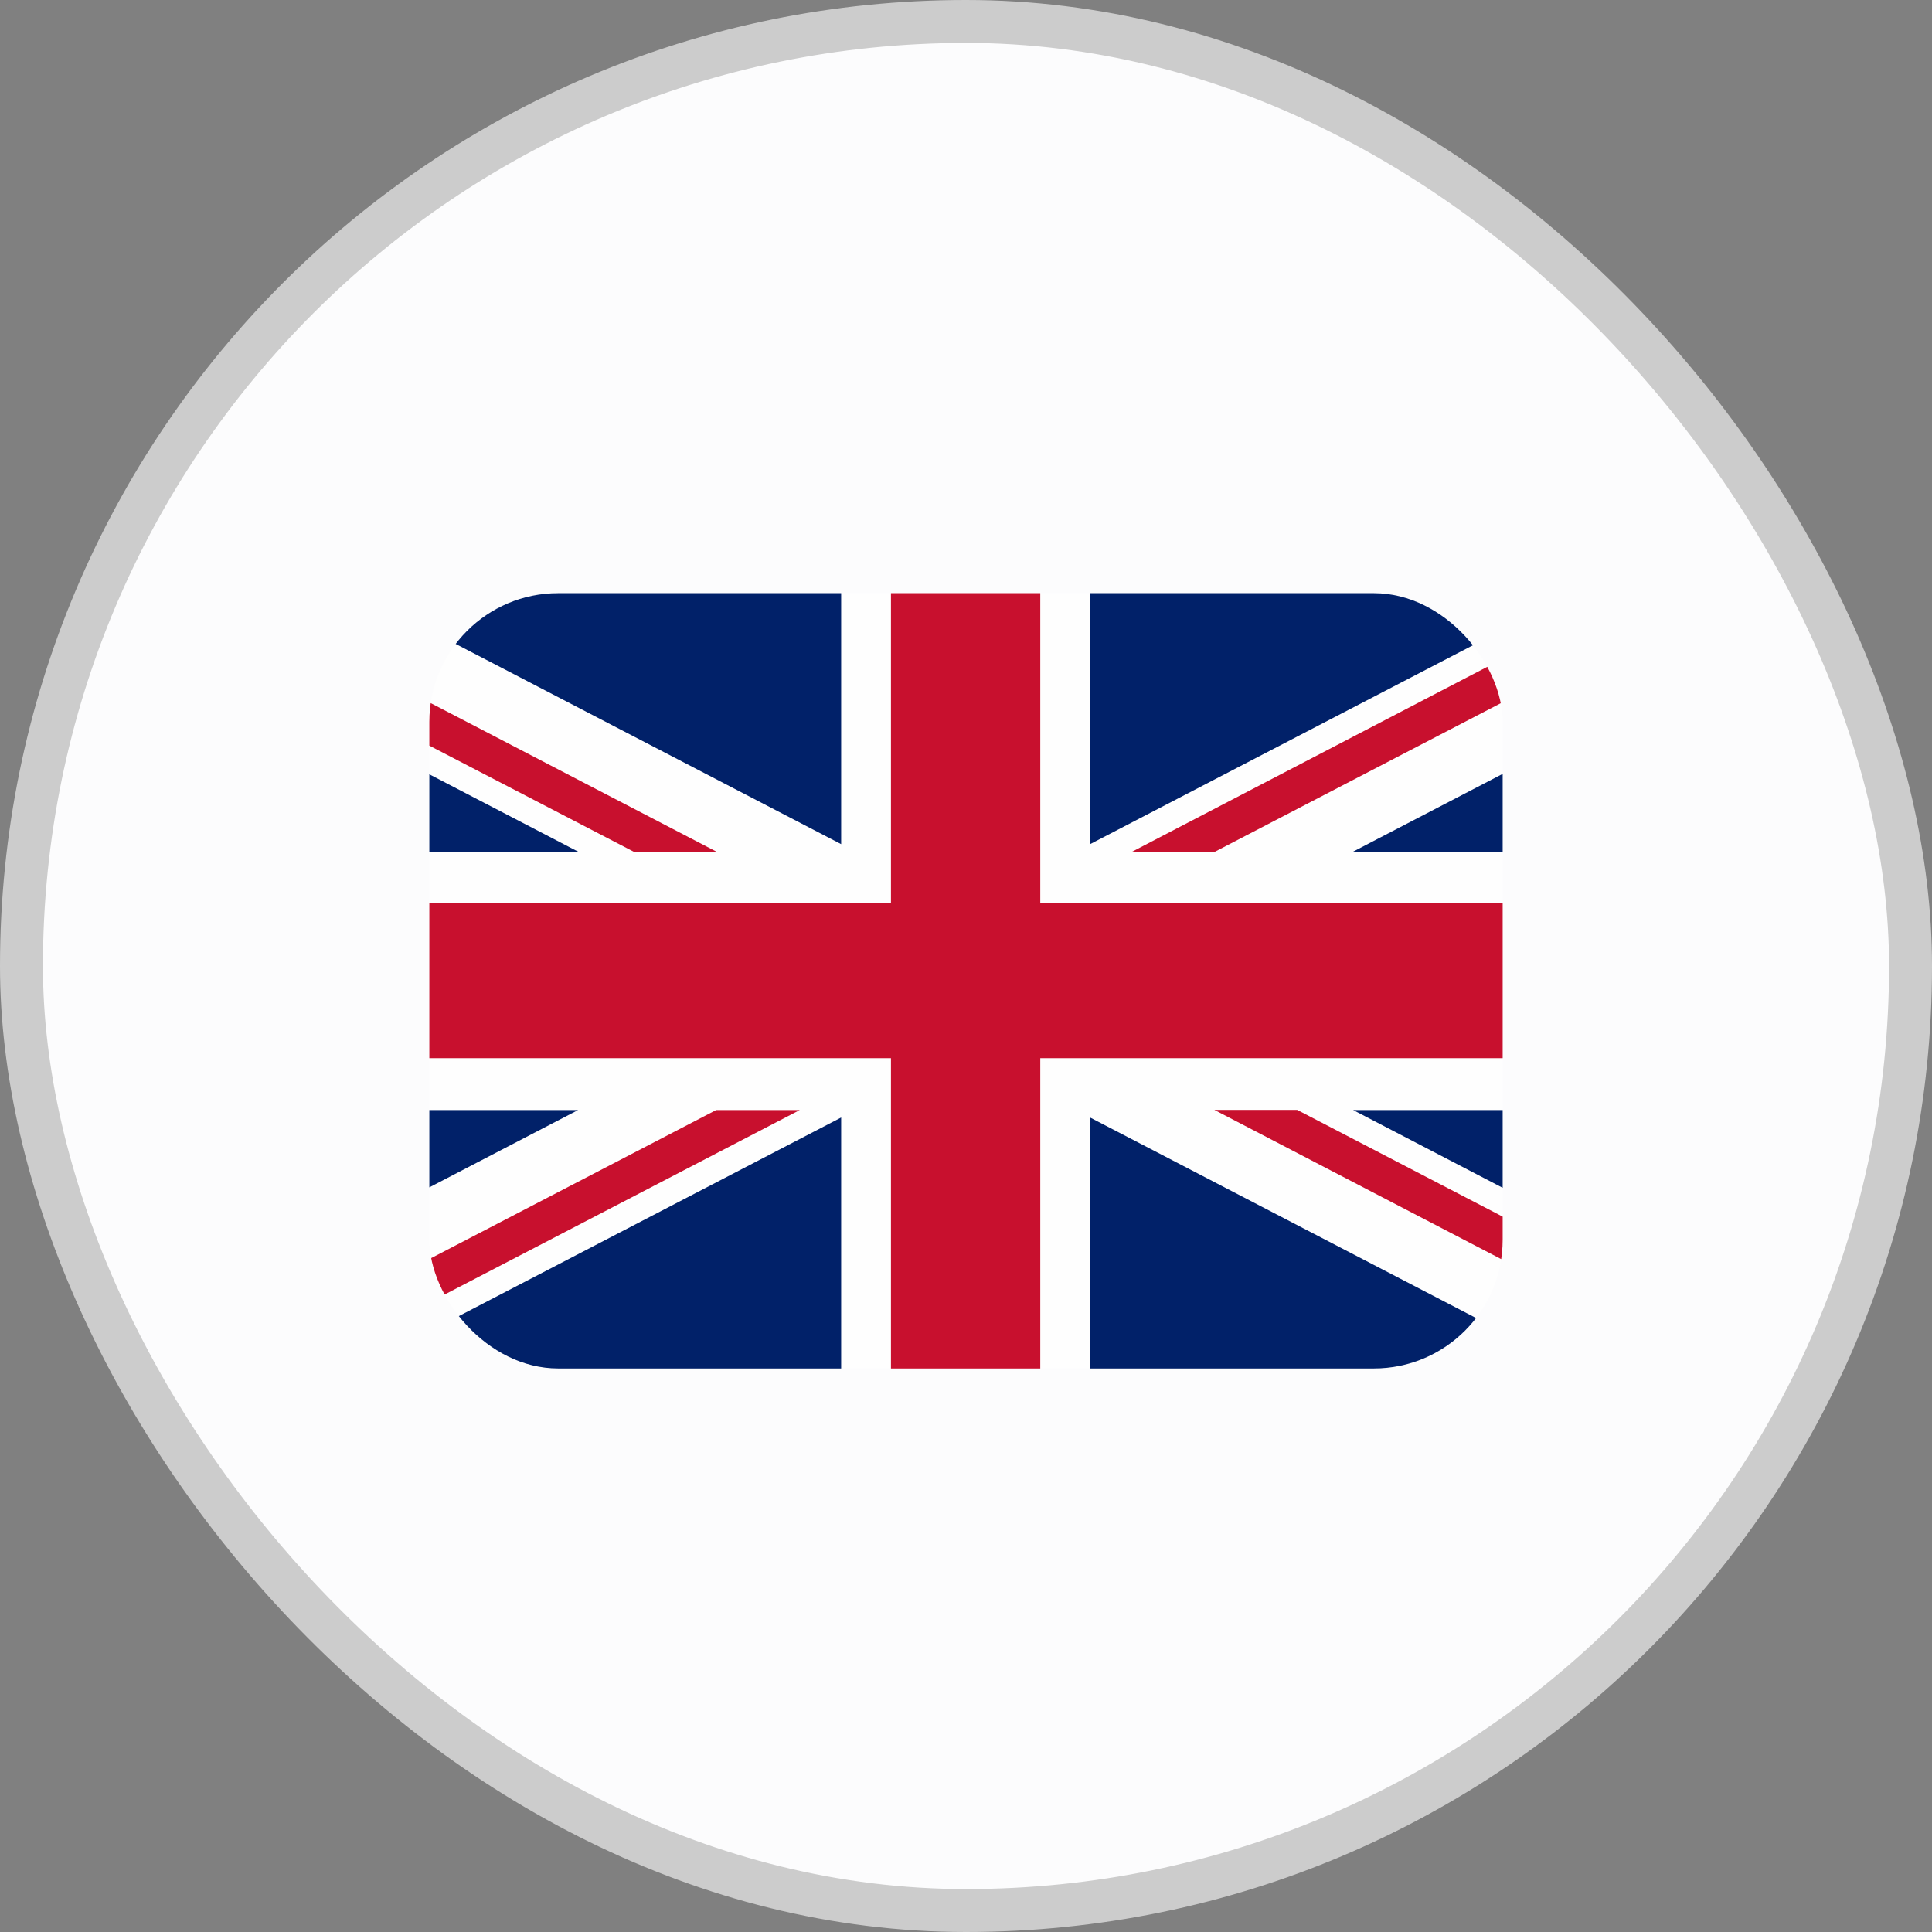<svg width="45" height="45" viewBox="0 0 45 45" fill="none" xmlns="http://www.w3.org/2000/svg">
<rect x="0" y="0" width="45" height="45" fill="#808080" stroke="none"/>
<rect x="0.5" y="0.5" width="44" height="44" rx="22" fill="#FCFCFD"/>
<g clip-path="url(#clip0_1_20)">
<path d="M11.3 31.875H33.7C34.42 31.832 35 31.207 35 30.45V15.241C35 14.461 34.389 13.821 33.637 13.816H11.363C10.611 13.821 10 14.461 10 15.241V30.445C10 31.207 10.58 31.832 11.3 31.875Z" fill="#FEFEFE"/>
<path d="M20.752 24.647V31.875H24.23V24.647H35V21.035H24.23V13.816H20.752V21.035H10V24.647H20.752Z" fill="#C8102E"/>
<path d="M25.39 19.662V13.816H33.646C34.217 13.826 34.706 14.197 34.905 14.719L25.39 19.662Z" fill="#012169"/>
<path d="M25.39 26.029V31.875H33.7C34.248 31.842 34.71 31.475 34.905 30.972L25.39 26.029Z" fill="#012169"/>
<path d="M19.592 26.029V31.875H11.3C10.752 31.842 10.285 31.475 10.095 30.962L19.592 26.029Z" fill="#012169"/>
<path d="M19.592 19.662V13.816H11.354C10.784 13.826 10.29 14.202 10.095 14.729L19.592 19.662Z" fill="#012169"/>
<path d="M10 19.836H13.465L10 18.035V19.836Z" fill="#012169"/>
<path d="M35 19.836H31.517L35 18.025V19.836Z" fill="#012169"/>
<path d="M35 25.855H31.517L35 27.666V25.855Z" fill="#012169"/>
<path d="M10 25.855H13.465L10 27.656V25.855Z" fill="#012169"/>
<path d="M35 15.345L26.372 19.836H28.302L35 16.356V15.345Z" fill="#C8102E"/>
<path d="M18.61 25.855H16.68L10 29.326V30.337L18.628 25.855H18.61Z" fill="#C8102E"/>
<path d="M14.764 19.84H16.694L10 16.36V17.367L14.764 19.84Z" fill="#C8102E"/>
<path d="M30.213 25.851H28.284L35 29.345V28.338L30.213 25.851Z" fill="#C8102E"/>
</g>
<rect x="0.5" y="0.5" width="44" height="44" rx="22" stroke="#CCCCCC"/>
<defs>
<clipPath id="clip0_1_20">
<rect x="10" y="13.816" width="25" height="18.058" rx="3" fill="white"/>
</clipPath>
</defs>
</svg>
